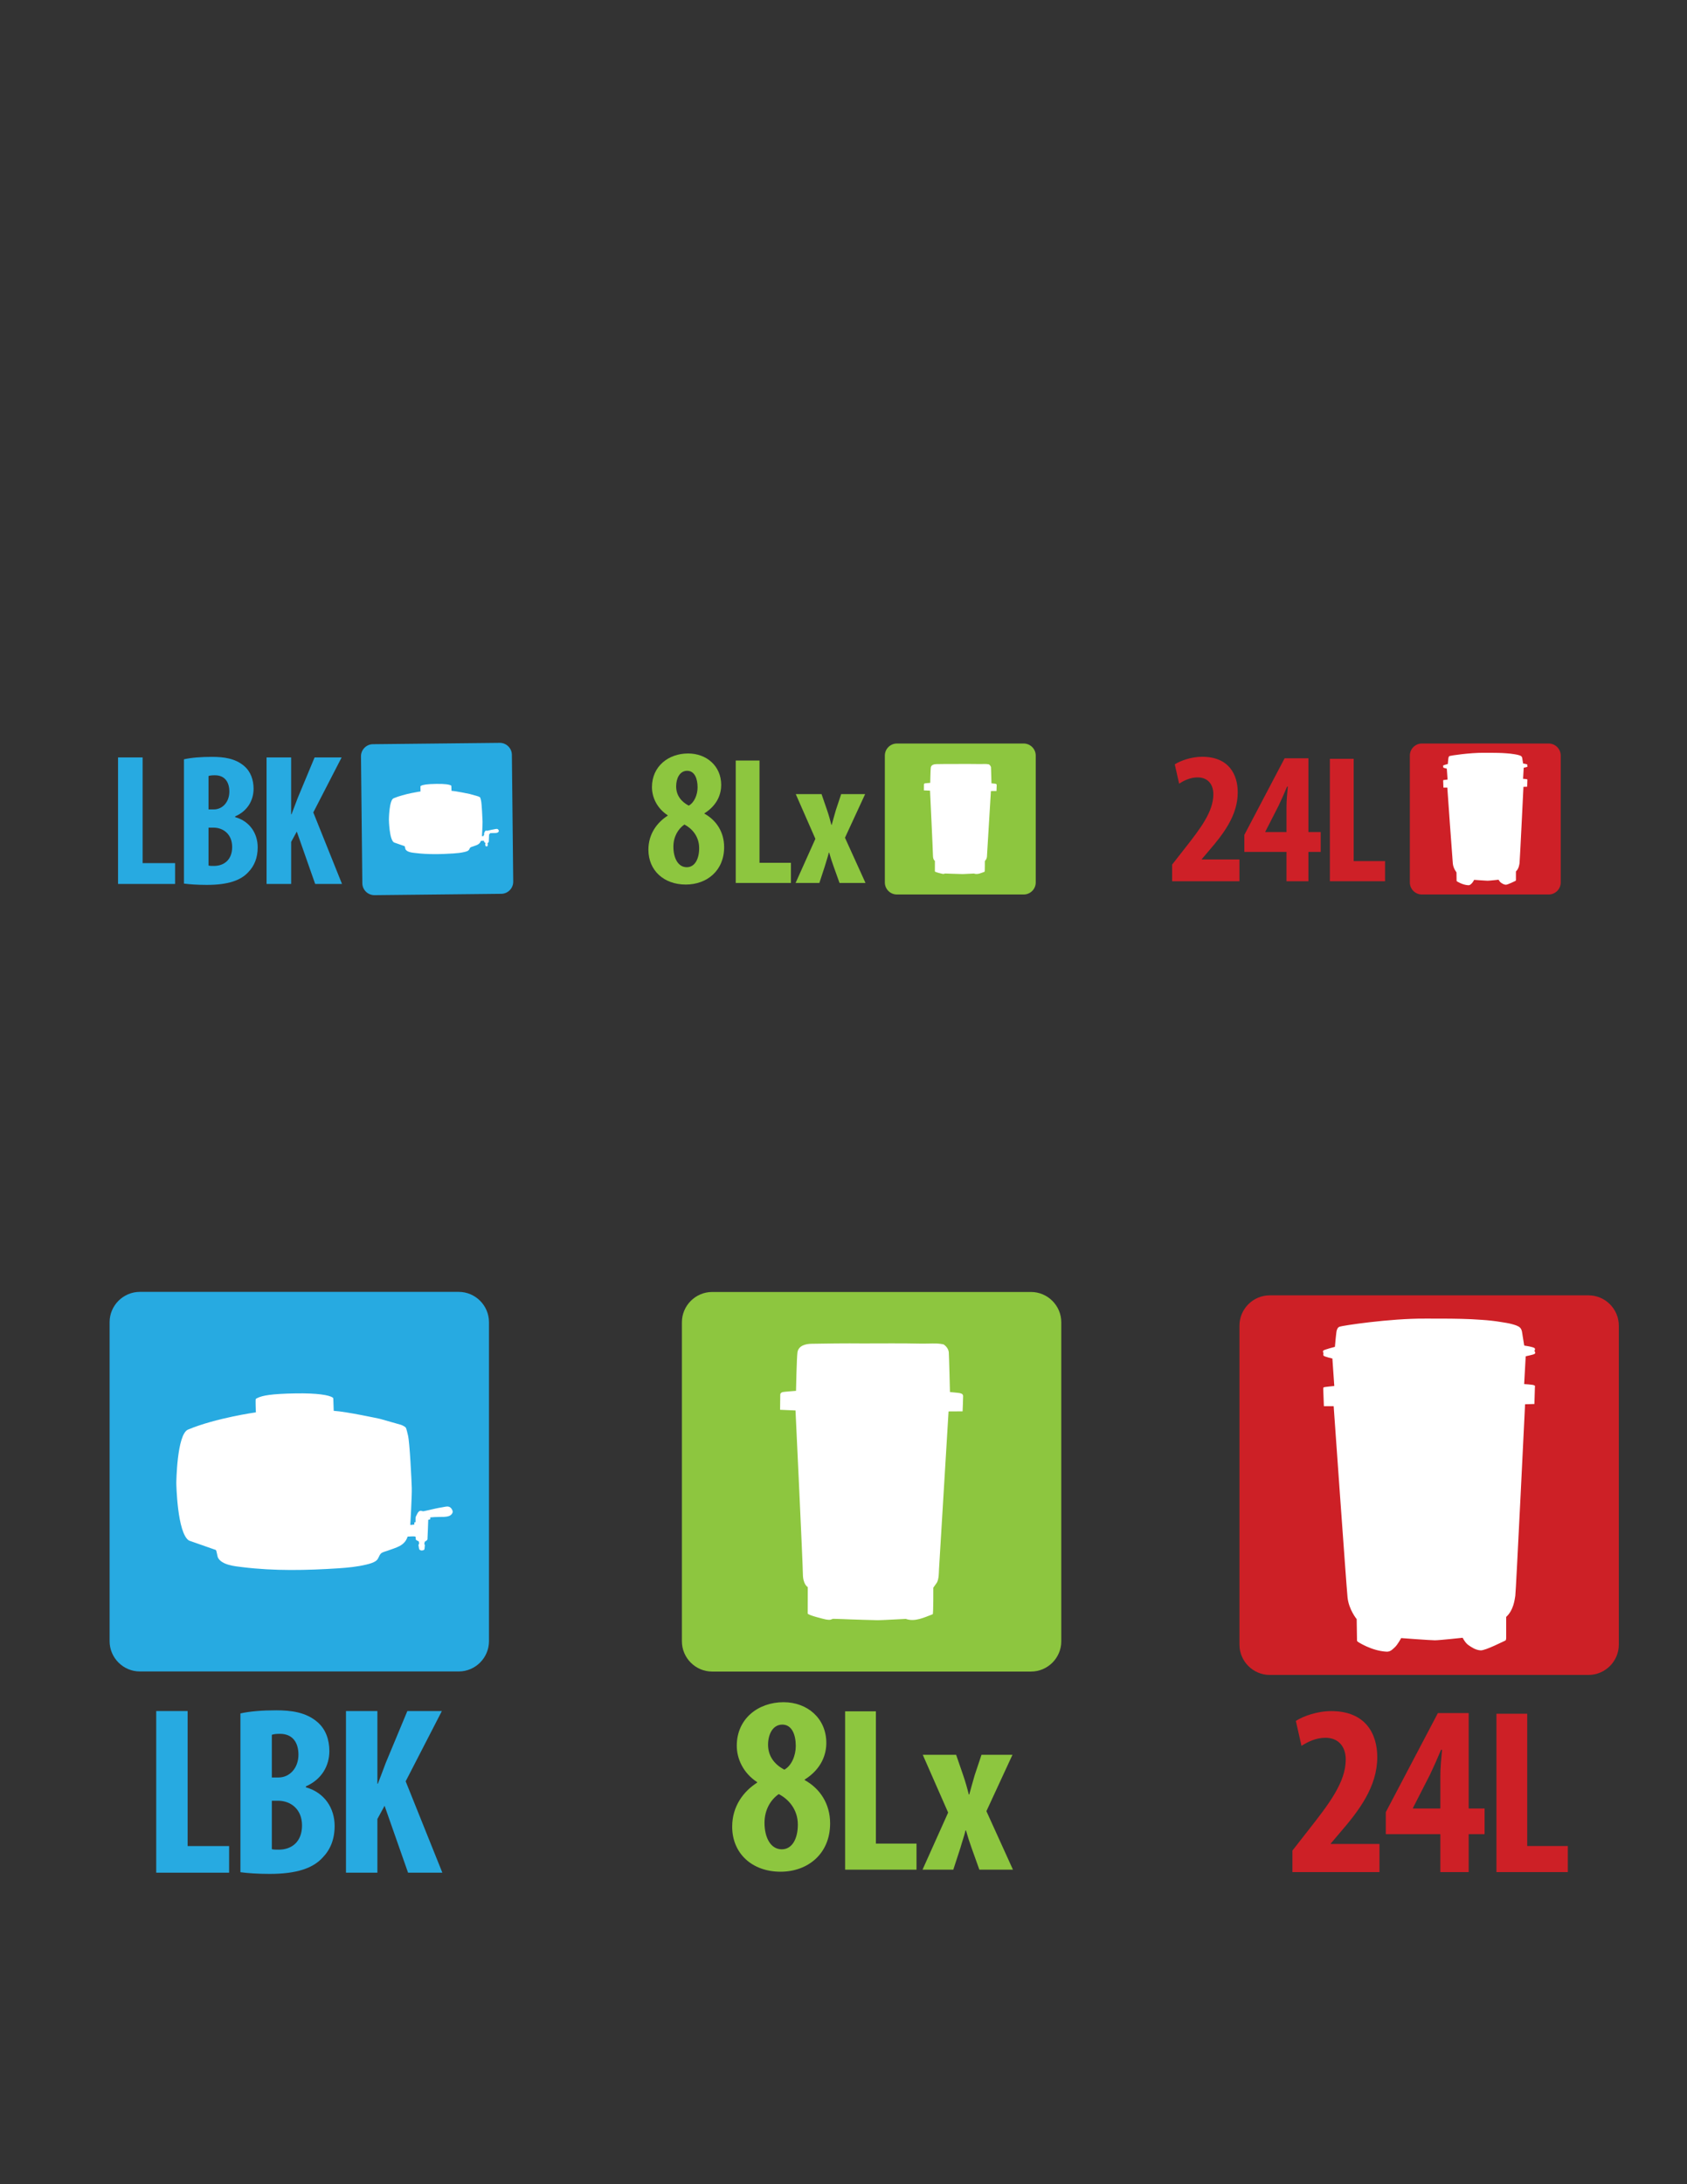 <?xml version="1.0" encoding="utf-8"?>
<!-- Generator: Adobe Illustrator 16.0.0, SVG Export Plug-In . SVG Version: 6.00 Build 0)  -->
<!DOCTYPE svg PUBLIC "-//W3C//DTD SVG 1.1//EN" "http://www.w3.org/Graphics/SVG/1.1/DTD/svg11.dtd">
<svg version="1.1" id="Layer_1" xmlns="http://www.w3.org/2000/svg" xmlns:xlink="http://www.w3.org/1999/xlink" x="0px" y="0px"
	 width="612px" height="792px" viewBox="0 0 612 792" enable-background="new 0 0 612 792" xml:space="preserve">
<rect x="0" y="0" width="612" height="792" fill="#333333" stroke="none"/>
<path fill="#FFFFFF" d="M135.988,556.777c0.163,0,2.009-0.123,2.264-0.075c0.258,0.049,0.572-0.005,0.626,0.193
	c0.052,0.21,0,0.776,0.106,0.982c0.108,0.198,0.831,0.555,0.982,0.603c0.16,0.054,0.172,1.029,0.172,1.029s-0.27,0.05-0.217,0.356
	c0.054,0.307,0.179,1.277,0.271,1.487c0.106,0.206,0.43,0.438,0.841,0.459c0.656,0.012,1.022-0.228,1.06-0.479
	c0.054-0.26,0.146-1.392,0.146-1.542c0-0.156-0.253-0.206-0.215-0.361c0.054-0.151,0.203-0.82,0.203-0.82s0.918-0.42,0.961-0.883
	c0.055-0.458,0.279-7.034,0.279-7.034s0.475-0.109,0.621-0.156c0.177-0.066,0.108-0.595,0.092-0.718
	c1.056-0.125,2.145-0.135,3.212-0.163c1.294-0.026,2.425,0.055,3.58-0.328c0.718-0.231,1.606-1.094,1.311-1.935
	c-0.286-0.798-0.864-1.482-1.764-1.525c-0.647-0.028-1.434,0.203-2.047,0.296c-1.811,0.28-3.601,0.729-5.391,1.133
	c-0.447,0.097-0.895,0.189-1.337,0.286c-0.333,0.068-0.765-0.231-1.143-0.163c-0.501,0.088-0.808,0.524-1.042,0.928
	c-0.253,0.446-0.43,0.884-0.661,1.342c-0.054,0.104-0.038,1.823-0.038,1.823l-0.432,0.105l-0.017,0.799l-1.455,0.142
	c0,0,0.626-10.732,0.539-13.401c-0.076-2.668-0.739-16.57-1.384-19.133c-0.633-2.56-0.633-2.711-1.053-3.013
	c-0.42-0.308-1.131-0.661-1.606-0.803c-0.453-0.151-7.514-2.128-7.514-2.128s-12.183-2.643-16.764-2.907l-0.142-4.258
	c0,0,0.016-0.41-0.215-0.56c-1.37-0.897-5.498-1.629-13.515-1.504c-8.716,0.148-11.982,0.77-13.746,1.639
	c-0.782,0.393-0.661,0.366-0.699,0.673c-0.054,0.312,0.026,3.392,0.038,3.644c0,0.26,0.054,0.95,0.054,0.95v-0.033
	c0,0-14.556,2.038-24.637,6.258c-4.064,1.705-4.241,19.418-4.241,19.418s0.298,18.269,4.636,20.833c0,0,9.677,3.391,9.687,3.391
	c0.27,0.097,0.572,2.291,0.744,2.681c1.285,2.817,6.35,3.239,8.959,3.556c11.526,1.424,23.303,1.165,34.867,0.411
	c3.353-0.227,6.749-0.55,10.036-1.349c1.186-0.29,2.522-0.625,3.521-1.357c0.985-0.723,0.985-1.849,1.795-2.659
	c0.505-0.513,1.71-0.758,2.383-1.006C131.73,560.749,134.887,560.239,135.988,556.777"/>
<path fill="#FFFFFF" d="M135.988,556.777c0.163,0,2.009-0.123,2.264-0.075c0.258,0.049,0.572-0.005,0.626,0.193
	c0.052,0.21,0,0.776,0.106,0.982c0.108,0.198,0.831,0.555,0.982,0.603c0.16,0.054,0.172,1.029,0.172,1.029s-0.27,0.05-0.217,0.356
	c0.054,0.307,0.179,1.277,0.271,1.487c0.106,0.206,0.43,0.438,0.841,0.459c0.656,0.012,1.022-0.228,1.06-0.479
	c0.054-0.26,0.146-1.392,0.146-1.542c0-0.156-0.253-0.206-0.215-0.361c0.054-0.151,0.203-0.82,0.203-0.82s0.918-0.42,0.961-0.883
	c0.055-0.458,0.279-7.034,0.279-7.034s0.475-0.109,0.621-0.156c0.177-0.066,0.108-0.595,0.092-0.718
	c1.056-0.125,2.145-0.135,3.212-0.163c1.294-0.026,2.425,0.055,3.58-0.328c0.718-0.231,1.606-1.094,1.311-1.935
	c-0.286-0.798-0.864-1.482-1.764-1.525c-0.647-0.028-1.434,0.203-2.047,0.296c-1.811,0.28-3.601,0.729-5.391,1.133
	c-0.447,0.097-0.895,0.189-1.337,0.286c-0.333,0.068-0.765-0.231-1.143-0.163c-0.501,0.088-0.808,0.524-1.042,0.928
	c-0.253,0.446-0.43,0.884-0.661,1.342c-0.054,0.104-0.038,1.823-0.038,1.823l-0.432,0.105l-0.017,0.799l-1.455,0.142
	c0,0,0.626-10.732,0.539-13.401c-0.076-2.668-0.739-16.57-1.384-19.133c-0.633-2.56-0.633-2.711-1.053-3.013
	c-0.42-0.308-1.131-0.661-1.606-0.803c-0.453-0.151-7.514-2.128-7.514-2.128s-12.183-2.643-16.764-2.907l-0.142-4.258
	c0,0,0.016-0.41-0.215-0.56c-1.37-0.897-5.498-1.629-13.515-1.504c-8.716,0.148-11.982,0.77-13.746,1.639
	c-0.782,0.393-0.661,0.366-0.699,0.673c-0.054,0.312,0.026,3.392,0.038,3.644c0,0.26,0.054,0.95,0.054,0.95v-0.033
	c0,0-14.556,2.038-24.637,6.258c-4.064,1.705-4.241,19.418-4.241,19.418s0.298,18.269,4.636,20.833c0,0,9.677,3.391,9.687,3.391
	c0.27,0.097,0.572,2.291,0.744,2.681c1.285,2.817,6.35,3.239,8.959,3.556c11.526,1.424,23.303,1.165,34.867,0.411
	c3.353-0.227,6.749-0.55,10.036-1.349c1.186-0.29,2.522-0.625,3.521-1.357c0.985-0.723,0.985-1.849,1.795-2.659
	c0.505-0.513,1.71-0.758,2.383-1.006C131.73,560.749,134.887,560.239,135.988,556.777"/>
<path display="none" fill="#FFFFFF" d="M139.537,426.476c0.135,0,1.666-0.103,1.877-0.063c0.213,0.042,0.474-0.004,0.519,0.161
	c0.043,0.174,0,0.644,0.088,0.814c0.09,0.164,0.689,0.46,0.814,0.499c0.133,0.045,0.143,0.854,0.143,0.854s-0.223,0.041-0.18,0.296
	c0.045,0.254,0.149,1.059,0.225,1.233c0.088,0.17,0.356,0.362,0.697,0.38c0.544,0.01,0.847-0.188,0.879-0.397
	c0.045-0.216,0.121-1.153,0.121-1.278c0-0.13-0.209-0.171-0.178-0.3c0.045-0.125,0.168-0.68,0.168-0.68s0.762-0.349,0.797-0.731
	c0.045-0.38,0.231-5.833,0.231-5.833s0.394-0.09,0.515-0.129c0.146-0.055,0.09-0.493,0.076-0.595
	c0.875-0.104,1.778-0.112,2.663-0.136c1.073-0.021,2.011,0.045,2.968-0.271c0.595-0.192,1.332-0.906,1.086-1.604
	c-0.236-0.662-0.716-1.229-1.462-1.265c-0.536-0.023-1.188,0.168-1.697,0.244c-1.501,0.233-2.985,0.605-4.469,0.94
	c-0.37,0.08-0.742,0.156-1.108,0.236c-0.276,0.057-0.634-0.191-0.947-0.135c-0.415,0.072-0.669,0.435-0.863,0.77
	c-0.21,0.37-0.356,0.732-0.548,1.111c-0.045,0.087-0.031,1.512-0.031,1.512l-0.358,0.088l-0.014,0.662l-1.206,0.117
	c0,0,0.519-8.897,0.446-11.11c-0.062-2.212-0.613-13.737-1.147-15.861c-0.525-2.122-0.525-2.248-0.873-2.498
	c-0.349-0.254-0.938-0.548-1.332-0.666c-0.376-0.125-6.229-1.764-6.229-1.764s-10.1-2.19-13.898-2.41l-0.118-3.53
	c0,0,0.014-0.341-0.178-0.464c-1.136-0.744-4.558-1.351-11.205-1.247c-7.226,0.124-9.934,0.638-11.396,1.359
	c-0.648,0.325-0.548,0.303-0.579,0.558c-0.045,0.258,0.021,2.811,0.031,3.021c0,0.215,0.045,0.787,0.045,0.787v-0.027
	c0,0-12.067,1.689-20.425,5.188c-3.369,1.414-3.516,16.099-3.516,16.099s0.247,15.145,3.843,17.271c0,0,8.023,2.811,8.031,2.811
	c0.223,0.081,0.474,1.899,0.617,2.223c1.065,2.335,5.264,2.686,7.428,2.948c9.556,1.181,19.319,0.965,28.906,0.341
	c2.78-0.188,5.595-0.456,8.32-1.118c0.983-0.241,2.091-0.519,2.919-1.126c0.816-0.599,0.816-1.532,1.488-2.204
	c0.419-0.425,1.417-0.629,1.975-0.834C136.007,429.769,138.625,429.345,139.537,426.476"/>
<polygon fill="#27AAE1" points="56.675,620.432 68.066,620.432 68.066,669.392 83.116,669.392 83.116,679.045 56.675,679.045 "/>
<path fill="#27AAE1" d="M98.612,670.523c0.694,0.173,1.481,0.173,2.52,0.173c4.607,0,8.435-2.78,8.435-8.785
	c0-5.825-3.998-8.869-8.522-8.954h-2.433V670.523z M98.612,644.52h2.433c4.087,0,7.224-3.481,7.224-8.258
	c0-4.268-2-7.571-6.702-7.571c-1.216,0-2.26,0.088-2.954,0.352V644.52z M87.22,621.299c3.474-0.784,8.003-1.131,12.955-1.131
	c5.486,0,10.785,0.696,14.875,4.175c3.131,2.609,4.433,6.522,4.433,10.612c0,5.215-2.692,10.259-8.522,12.783v0.345
	c6.785,1.917,10.433,7.57,10.433,14.005c0,4.87-1.563,8.608-4.348,11.479c-3.479,3.828-9.387,5.918-19.217,5.918
	c-4.35,0-8.001-0.267-10.608-0.614V621.299z"/>
<path fill="#27AAE1" d="M125.512,620.432h11.396v26.349h0.17c0.957-2.435,1.916-5.044,2.869-7.565l7.829-18.783h12.52l-13.129,25.48
	l13.309,33.133h-12.442l-8.518-24.262l-2.607,4.78v19.481h-11.396V620.432z"/>
<path fill="#27AAE1" d="M177.391,595.098c0,6.04-4.943,10.982-10.983,10.982H50.743c-6.041,0-10.983-4.942-10.983-10.982V479.422
	c0-6.041,4.942-10.983,10.983-10.983h115.664c6.041,0,10.983,4.942,10.983,10.983V595.098z"/>
<path fill="#FFFFFF" d="M147.875,557.176c0.161,0,2.012-0.122,2.265-0.075c0.257,0.05,0.571-0.005,0.625,0.193
	c0.052,0.211,0,0.777,0.106,0.982c0.108,0.198,0.831,0.556,0.982,0.603c0.161,0.055,0.172,1.029,0.172,1.029
	s-0.269,0.05-0.217,0.356c0.054,0.308,0.179,1.278,0.271,1.488c0.106,0.205,0.43,0.437,0.841,0.458
	c0.656,0.012,1.022-0.227,1.061-0.479c0.054-0.26,0.146-1.391,0.146-1.542c0-0.156-0.252-0.205-0.215-0.361
	c0.054-0.151,0.203-0.819,0.203-0.819s0.916-0.421,0.961-0.883c0.055-0.459,0.279-7.035,0.279-7.035s0.475-0.108,0.621-0.156
	c0.177-0.065,0.108-0.593,0.092-0.718c1.056-0.122,2.145-0.135,3.212-0.163c1.294-0.025,2.428,0.055,3.58-0.328
	c0.718-0.231,1.605-1.093,1.311-1.934c-0.286-0.798-0.864-1.483-1.764-1.525c-0.647-0.028-1.433,0.205-2.047,0.295
	c-1.811,0.281-3.601,0.729-5.391,1.134c-0.446,0.097-0.895,0.188-1.336,0.285c-0.335,0.068-0.765-0.231-1.143-0.162
	c-0.501,0.087-0.808,0.523-1.039,0.928c-0.255,0.446-0.432,0.883-0.664,1.341c-0.054,0.104-0.038,1.823-0.038,1.823l-0.432,0.106
	l-0.017,0.798l-1.455,0.142c0,0,0.625-10.732,0.538-13.401c-0.076-2.668-0.739-16.57-1.384-19.132
	c-0.633-2.56-0.633-2.711-1.053-3.014c-0.42-0.307-1.131-0.661-1.606-0.803c-0.453-0.151-7.514-2.128-7.514-2.128
	s-12.183-2.643-16.764-2.906l-0.142-4.258c0,0,0.017-0.411-0.215-0.56c-1.37-0.896-5.498-1.63-13.515-1.505
	c-8.716,0.151-11.982,0.771-13.746,1.639c-0.782,0.393-0.661,0.366-0.699,0.674c-0.055,0.312,0.026,3.391,0.038,3.644
	c0,0.26,0.052,0.949,0.052,0.949v-0.033c0,0-14.553,2.038-24.632,6.258c-4.066,1.705-4.243,19.418-4.243,19.418
	s0.297,18.269,4.635,20.833c0,0,9.677,3.391,9.687,3.391c0.269,0.098,0.571,2.291,0.744,2.681c1.285,2.819,6.35,3.24,8.959,3.557
	c11.526,1.424,23.303,1.164,34.867,0.41c3.353-0.227,6.749-0.55,10.036-1.348c1.186-0.291,2.522-0.626,3.521-1.358
	c0.985-0.723,0.985-1.849,1.794-2.658c0.505-0.511,1.71-0.759,2.383-1.007C143.617,561.148,146.774,560.638,147.875,557.176"/>
<path fill="#8DC63F" d="M385.007,595.136c0,6.041-4.942,10.983-10.983,10.983H258.36c-6.041,0-10.983-4.942-10.983-10.983V479.46
	c0-6.04,4.942-10.982,10.983-10.982h115.664c6.041,0,10.983,4.942,10.983,10.982V595.136z"/>
<path fill="#FFFFFF" d="M289.304,490.336c0.388-2.458,3.04-3.039,5.035-3.076c3.009-0.055,5.757-0.071,8.787-0.126
	c3.632-0.063,6.867,0,9.864,0c7.039,0,14.178-0.092,21.229,0.071c2.976,0.059,5.367-0.303,7.965,0.248
	c0.293,0.063,1.845,1.19,2.017,2.883c0.076,0.522,0.421,14.432,0.421,14.432s2.706,0.235,3.214,0.318
	c0.603,0.102,1.487,0.22,1.563,1.077c0.03,0.512-0.194,5.597-0.194,5.597l-5.089,0.03c0,0-3.419,56.153-3.471,57.301
	c-0.066,1.181,0,3.272-0.723,4.706l-1.339,1.903c0,0,0.054,9.531-0.215,9.633c-3.04,1.138-6.469,2.878-9.768,1.684
	c0,0-8.872,0.479-10.166,0.479s-9.951-0.293-9.951-0.293s-5.013-0.215-6.123-0.215c-0.432,0-0.765,0.27-1.155,0.34
	c-0.529,0.076-1.11-0.033-1.618-0.108c-0.505-0.092-6.577-1.552-6.577-2.173l0.024-9.566c0,0-1.748-0.89-1.769-4.772
	c-0.033-4.026-2.673-59.268-2.673-59.268l-5.597-0.248c0,0,0.066-4.075,0.066-5.438c0-0.729,0.624-0.885,0.895-0.986
	c0.279-0.098,4.817-0.442,4.817-0.442S289.023,492.098,289.304,490.336"/>
<path fill="#8DC63F" d="M278.632,632.64c0,4.248,2.406,7.202,5.911,9.044c2.581-1.384,4.146-5.074,4.146-8.579
	c0-4.063-1.386-7.755-4.883-7.755C280.296,625.35,278.632,628.948,278.632,632.64 M289.436,661.614c0-5.627-3.512-9.318-6.929-11.07
	c-3.042,2.121-5.165,5.812-5.165,10.429c0,5.169,2.123,9.597,6.274,9.597C287.4,670.569,289.436,666.689,289.436,661.614
	 M265.618,662.356c0-7.479,4.159-12.83,9.052-15.966v-0.182c-5.084-3.325-7.387-8.495-7.387-13.201
	c0-9.778,7.748-15.779,16.981-15.779c8.582,0,15.503,5.816,15.503,14.767c0,3.967-1.568,9.32-7.845,13.288v0.187
	c5.536,3.041,9.224,8.581,9.224,15.687c0,11.073-8.117,17.534-17.992,17.534C272.912,678.69,265.618,672.135,265.618,662.356"/>
<polygon fill="#8DC63F" points="306.591,620.533 317.749,620.533 317.749,668.495 332.486,668.495 332.486,677.952 306.591,677.952 
	"/>
<path fill="#8DC63F" d="M346.858,636.293l2.553,7.41c0.853,2.475,1.54,4.945,2.04,6.987h0.178c0.593-2.13,1.277-4.685,1.957-6.987
	l2.475-7.41h11.238l-9.455,20.448l9.63,21.21h-12.188l-2.805-7.835c-0.772-2.13-1.45-4.263-2.043-6.393h-0.175
	c-0.506,2.13-1.282,4.263-1.875,6.393l-2.555,7.835h-11.163l9.292-20.7l-9.207-20.958H346.858z"/>
<path fill="#CD2026" d="M587.264,596.354c0,6.041-4.943,10.983-10.983,10.983H460.626c-6.038,0-10.983-4.942-10.983-10.983V480.679
	c0-6.04,4.945-10.983,10.983-10.983H576.28c6.04,0,10.983,4.943,10.983,10.983V596.354z"/>
<path fill="#FFFFFF" d="M484.272,488.374c0,0,0.463-5.605,0.689-6.063s0.227-0.917,1.034-1.252
	c0.798-0.345,18.006-3.006,31.051-2.926c2.017,0.021,4.021,0.021,6.015,0.005c2.361-0.005,4.713,0.042,7.084,0.087
	c2.479,0.048,4.959,0.178,7.438,0.361c2.404,0.161,4.766,0.409,7.115,0.812c1.24,0.21,2.513,0.373,3.71,0.706
	c0.971,0.276,2.316,0.593,3.051,1.332c0.723,0.723,0.753,2,0.916,2.944c0.14,0.942,0.291,1.875,0.454,2.812
	c0,0.033,0.118,0.718,0.148,0.723c0.595,0.113,1.134,0.163,1.727,0.291c0.505,0.113,1.067,0.227,1.562,0.398
	c0.605,0.194,0.777,0.593,0.399,1.202c-0.033,0.06,0.356,0.562,0.291,0.799c-0.098,0.335-0.508,0.458-0.777,0.545
	c-0.721,0.227-1.367,0.333-2.123,0.518c-0.172,0.042-0.366,0.097-0.571,0.135l-0.56,10.068c0,0,2.976,0.173,3.547,0.404
	c0.571,0.227,0.345,0.403,0.345,0.976c0,0.566-0.173,5.84-0.173,5.84l-3.386,0.105c0,0-3.309,68.192-3.547,69.441
	c-0.227,1.268-0.56,5.152-3.309,7.665v7.677c0,0,0,0.799-0.335,0.912c-0.356,0.11-7.212,3.648-8.938,3.54
	c-1.863-0.106-3.396-1.202-4.463-1.941c-1.144-0.796-2.06-2.628-2.06-2.628s-8.463,0.916-10.069,0.916
	c-1.605,0-12.236-0.799-12.236-0.799s-1.25,2.362-2.286,3.316c-1.065,0.991-1.712,1.676-3.094,1.601
	c-5.443-0.31-10.296-3.554-10.296-3.554l-0.333-0.341l-0.12-7.896c0,0-2.855-3.429-3.32-7.885
	c-0.451-4.463-5.035-69.339-5.035-69.339h-3.547l-0.227-5.951c0,0-0.106-0.803,0.227-0.911c0.336-0.113,3.773-0.454,3.773-0.454
	l-0.689-9.96c0,0-2.975-0.681-3.189-1.03c-0.228-0.34-0.045-0.954-0.045-0.954s-0.388-0.571-0.031-0.916
	C480.435,489.366,484.272,488.374,484.272,488.374"/>
<path fill="#CD2026" d="M468.858,678.827v-7.803l5.764-7.367c7.455-9.488,13.576-17.386,13.576-25.634
	c0-4.617-2.576-7.895-7.368-7.895c-3.627,0-6.564,1.592-8.689,2.924l-2.041-9.047c2.662-1.682,7.628-3.547,12.865-3.547
	c12.592,0,16.672,8.426,16.672,16.677c0,10.819-6.741,19.515-13.389,27.234l-3.465,4.081v0.172h17.652v10.204H468.858z"/>
<path fill="#CD2026" d="M522.518,655.763v-11.798c0-3.104,0.348-6.476,0.619-9.491h-0.356c-1.327,3.193-2.482,5.765-3.989,8.962
	l-6.215,12.15v0.177H522.518z M522.518,678.827v-13.749h-19.786v-7.983l18.894-35.923h11.177v34.591h5.767v9.315h-5.767v13.749
	H522.518z"/>
<polygon fill="#CD2026" points="542.875,621.411 554.033,621.411 554.033,669.372 568.764,669.372 568.764,678.827 542.875,678.827 
	"/>
<path fill="#8DC63F" d="M375.739,319.98c0,2.404-1.967,4.369-4.367,4.369h-46.007c-2.4,0-4.366-1.964-4.366-4.369v-46.007
	c0-2.402,1.966-4.367,4.366-4.367h46.007c2.4,0,4.367,1.964,4.367,4.367V319.98z"/>
<path fill="#FFFFFF" d="M337.675,278.3c0.153-0.979,1.21-1.21,2.001-1.225c1.197-0.022,2.291-0.028,3.496-0.05
	c1.445-0.024,2.731,0,3.924,0c2.8,0,5.638-0.035,8.443,0.028c1.184,0.024,2.133-0.121,3.168,0.099
	c0.116,0.026,0.734,0.476,0.802,1.148c0.031,0.206,0.167,5.739,0.167,5.739s1.078,0.094,1.277,0.125
	c0.241,0.042,0.592,0.087,0.623,0.43c0.013,0.206-0.079,2.225-0.079,2.225l-2.021,0.013c0,0-1.361,22.334-1.382,22.79
	c-0.025,0.471,0,1.302-0.289,1.874l-0.53,0.754c0,0,0.02,3.792-0.085,3.833c-1.21,0.452-2.574,1.145-3.887,0.668
	c0,0-3.527,0.191-4.044,0.191c-0.514,0-3.957-0.116-3.957-0.116s-1.994-0.085-2.436-0.085c-0.171,0-0.307,0.107-0.46,0.136
	c-0.21,0.031-0.44-0.013-0.643-0.044c-0.201-0.035-2.614-0.618-2.614-0.863l0.008-3.808c0,0-0.694-0.353-0.703-1.896
	c-0.011-1.6-1.063-23.573-1.063-23.573l-2.227-0.098c0,0,0.026-1.62,0.026-2.164c0-0.29,0.248-0.353,0.355-0.393
	c0.113-0.04,1.917-0.175,1.917-0.175S337.563,278.999,337.675,278.3"/>
<path fill="#8DC63F" d="M235.226,308.11c0-5.785,3.211-9.923,6.997-12.345v-0.143c-3.933-2.571-5.71-6.567-5.71-10.206
	c0-7.562,5.993-12.203,13.127-12.203c6.635,0,11.99,4.498,11.99,11.418c0,3.069-1.217,7.209-6.067,10.274v0.145
	c4.283,2.354,7.135,6.638,7.135,12.13c0,8.562-6.278,13.56-13.913,13.56C240.864,320.74,235.226,315.67,235.226,308.11
	 M253.638,307.536c0-4.351-2.711-7.205-5.357-8.56c-2.35,1.639-3.992,4.491-3.992,8.062c0,3.998,1.642,7.42,4.851,7.42
	C252.069,314.458,253.638,311.459,253.638,307.536 M245.289,285.132c0,3.284,1.853,5.568,4.566,6.992
	c1.999-1.069,3.209-3.923,3.209-6.635c0-3.141-1.072-5.995-3.779-5.995C246.576,279.494,245.289,282.278,245.289,285.132"/>
<polygon fill="#8DC63F" points="266.905,275.771 275.531,275.771 275.531,312.859 286.929,312.859 286.929,320.169 266.905,320.169 
	"/>
<path fill="#8DC63F" d="M298.039,287.957l1.973,5.728c0.662,1.914,1.192,3.825,1.585,5.403h0.131
	c0.465-1.646,0.986-3.623,1.519-5.403l1.907-5.728h8.691l-7.31,15.809l7.449,16.403h-9.424l-2.17-6.059
	c-0.596-1.648-1.122-3.297-1.585-4.945h-0.131c-0.39,1.648-0.986,3.297-1.449,4.945l-1.982,6.059h-8.625l7.181-16.006l-7.113-16.206
	H298.039z"/>
<path fill="#CE2027" d="M566.192,319.98c0,2.404-1.967,4.369-4.367,4.369h-46.003c-2.4,0-4.366-1.964-4.366-4.369v-46.007
	c0-2.402,1.966-4.367,4.366-4.367h46.003c2.4,0,4.367,1.964,4.367,4.367V319.98z"/>
<path fill="#FFFFFF" d="M525.229,277.033c0,0,0.185-2.229,0.274-2.411c0.09-0.182,0.09-0.364,0.41-0.497
	c0.319-0.136,7.163-1.197,12.35-1.164c0.802,0.009,1.602,0.009,2.394,0.002c0.94-0.002,1.872,0.018,2.816,0.035
	c0.986,0.018,1.975,0.07,2.959,0.143c0.956,0.063,1.896,0.162,2.83,0.322c0.493,0.083,0.999,0.151,1.475,0.283
	c0.389,0.109,0.923,0.237,1.213,0.53c0.287,0.285,0.3,0.796,0.366,1.17c0.055,0.375,0.115,0.746,0.182,1.12
	c0,0.011,0.046,0.283,0.059,0.285c0.235,0.046,0.45,0.066,0.685,0.116c0.201,0.046,0.425,0.09,0.624,0.158
	c0.239,0.079,0.308,0.237,0.158,0.478c-0.013,0.024,0.141,0.226,0.116,0.32c-0.039,0.131-0.201,0.182-0.31,0.215
	c-0.289,0.09-0.545,0.134-0.846,0.206c-0.068,0.018-0.145,0.04-0.226,0.053l-0.224,4.007c0,0,1.182,0.068,1.412,0.16
	c0.226,0.09,0.136,0.16,0.136,0.388c0,0.224-0.068,2.321-0.068,2.321l-1.346,0.044c0,0-1.317,27.119-1.412,27.619
	c-0.09,0.502-0.224,2.049-1.317,3.049v3.051c0,0,0,0.318-0.131,0.362c-0.143,0.046-2.869,1.451-3.556,1.409
	c-0.741-0.044-1.351-0.478-1.775-0.771c-0.456-0.315-0.82-1.045-0.82-1.045s-3.364,0.364-4.004,0.364
	c-0.639,0-4.866-0.318-4.866-0.318s-0.496,0.94-0.91,1.319c-0.423,0.393-0.68,0.667-1.229,0.638
	c-2.166-0.125-4.097-1.416-4.097-1.416l-0.132-0.134l-0.048-3.141c0,0-1.136-1.363-1.32-3.137
	c-0.18-1.773-2.001-27.577-2.001-27.577h-1.411l-0.09-2.367c0,0-0.044-0.32,0.09-0.362c0.134-0.046,1.501-0.18,1.501-0.18
	l-0.273-3.963c0,0-1.185-0.27-1.271-0.41c-0.09-0.134-0.016-0.377-0.016-0.377s-0.155-0.23-0.013-0.366
	C523.702,277.428,525.229,277.033,525.229,277.033"/>
<path fill="#CE2027" d="M425.217,319.543v-6.032l4.459-5.697c5.763-7.339,10.497-13.443,10.497-19.822
	c0-3.566-1.994-6.104-5.696-6.104c-2.811,0-5.075,1.234-6.721,2.264l-1.578-6.997c2.058-1.302,5.9-2.745,9.949-2.745
	c9.736,0,12.893,6.515,12.893,12.896c0,8.369-5.215,15.089-10.354,21.059l-2.681,3.152v0.136h13.651v7.891H425.217z"/>
<path fill="#CE2027" d="M466.706,319.543v-10.631h-15.293v-6.175l14.609-27.777h8.639v26.749h4.461v7.203h-4.461v10.631H466.706z
	 M466.706,301.709v-9.125c0-2.396,0.271-5.004,0.48-7.336h-0.274c-1.03,2.47-1.92,4.456-3.086,6.929l-4.803,9.395v0.138H466.706z"/>
<polygon fill="#CE2027" points="482.447,275.147 491.075,275.147 491.075,312.233 502.467,312.233 502.467,319.543 482.447,319.543 
	"/>
<path fill="#27AAE1" d="M186.182,319.688c0.024,2.402-1.92,4.389-4.323,4.413l-45.999,0.491c-2.404,0.026-4.388-1.922-4.415-4.325
	l-0.489-45.999c-0.024-2.4,1.922-4.388,4.325-4.415l45.999-0.489c2.4-0.024,4.389,1.918,4.415,4.32L186.182,319.688z"/>
<path fill="#FFFFFF" d="M174.456,304.899c0.065,0,0.802-0.05,0.901-0.03c0.103,0.02,0.228-0.002,0.25,0.077
	c0.02,0.083,0,0.309,0.042,0.39c0.044,0.079,0.331,0.221,0.39,0.239c0.063,0.022,0.068,0.412,0.068,0.412s-0.107,0.02-0.085,0.14
	c0.022,0.123,0.072,0.509,0.107,0.592c0.042,0.081,0.171,0.173,0.333,0.182c0.263,0.004,0.41-0.09,0.428-0.191
	c0.02-0.103,0.055-0.552,0.055-0.611c0-0.063-0.099-0.081-0.085-0.145c0.022-0.059,0.081-0.325,0.081-0.325s0.364-0.168,0.381-0.353
	c0.022-0.182,0.112-2.799,0.112-2.799s0.188-0.042,0.248-0.062c0.068-0.026,0.042-0.237,0.035-0.285
	c0.421-0.048,0.853-0.053,1.278-0.064c0.515-0.011,0.965,0.02,1.423-0.131c0.287-0.092,0.64-0.434,0.524-0.77
	c-0.114-0.317-0.344-0.589-0.704-0.607c-0.257-0.011-0.57,0.081-0.813,0.118c-0.721,0.112-1.431,0.29-2.146,0.45
	c-0.175,0.039-0.355,0.074-0.53,0.114c-0.131,0.026-0.305-0.092-0.456-0.066c-0.197,0.035-0.32,0.21-0.41,0.371
	c-0.103,0.178-0.171,0.353-0.266,0.535c-0.022,0.04-0.013,0.724-0.013,0.724l-0.171,0.043l-0.009,0.318l-0.581,0.055
	c0,0,0.248-4.268,0.215-5.331c-0.031-1.061-0.292-6.591-0.548-7.608c-0.254-1.017-0.254-1.078-0.421-1.197
	c-0.167-0.123-0.451-0.265-0.64-0.322c-0.18-0.059-2.988-0.846-2.988-0.846s-4.844-1.05-6.668-1.155l-0.057-1.692
	c0,0,0.009-0.165-0.085-0.224c-0.543-0.357-2.186-0.649-5.373-0.599c-3.468,0.06-4.768,0.305-5.467,0.651
	c-0.313,0.158-0.265,0.147-0.278,0.267c-0.022,0.125,0.009,1.351,0.013,1.451c0,0.103,0.022,0.377,0.022,0.377v-0.013
	c0,0-5.789,0.811-9.798,2.488c-1.618,0.677-1.686,7.724-1.686,7.724s0.116,7.267,1.843,8.284c0,0,3.847,1.35,3.852,1.35
	c0.107,0.038,0.226,0.912,0.296,1.065c0.511,1.122,2.525,1.289,3.564,1.416c4.582,0.565,9.27,0.462,13.867,0.162
	c1.333-0.09,2.685-0.219,3.992-0.535c0.471-0.116,1.001-0.25,1.403-0.542c0.39-0.287,0.39-0.734,0.71-1.056
	c0.202-0.204,0.684-0.303,0.949-0.401C172.764,306.478,174.02,306.276,174.456,304.899"/>
<polygon fill="#27AAE1" points="42.825,274.646 51.742,274.646 51.742,312.971 63.52,312.971 63.52,320.527 42.825,320.527 "/>
<path fill="#27AAE1" d="M66.732,275.326c2.722-0.611,6.262-0.883,10.142-0.883c4.29,0,8.441,0.543,11.639,3.266
	c2.453,2.045,3.475,5.107,3.475,8.306c0,4.085-2.111,8.031-6.672,10.006v0.272c5.311,1.5,8.167,5.923,8.167,10.96
	c0,3.812-1.223,6.738-3.402,8.987c-2.725,2.995-7.352,4.627-15.043,4.627c-3.406,0-6.263-0.204-8.305-0.476V275.326z M75.648,293.5
	h1.907c3.2,0,5.649-2.723,5.649-6.464c0-3.336-1.565-5.92-5.241-5.92c-0.954,0-1.771,0.068-2.315,0.272V293.5z M75.648,313.854
	c0.544,0.136,1.16,0.136,1.973,0.136c3.608,0,6.604-2.177,6.604-6.874c0-4.562-3.13-6.944-6.67-7.012h-1.907V313.854z"/>
<path fill="#27AAE1" d="M96.703,274.646h8.919v20.626h0.133c0.75-1.907,1.502-3.95,2.249-5.922l6.125-14.704h9.805l-10.28,19.943
	l10.417,25.938h-9.735l-6.672-18.991l-2.041,3.744v15.248h-8.919V274.646z"/>
</svg>
